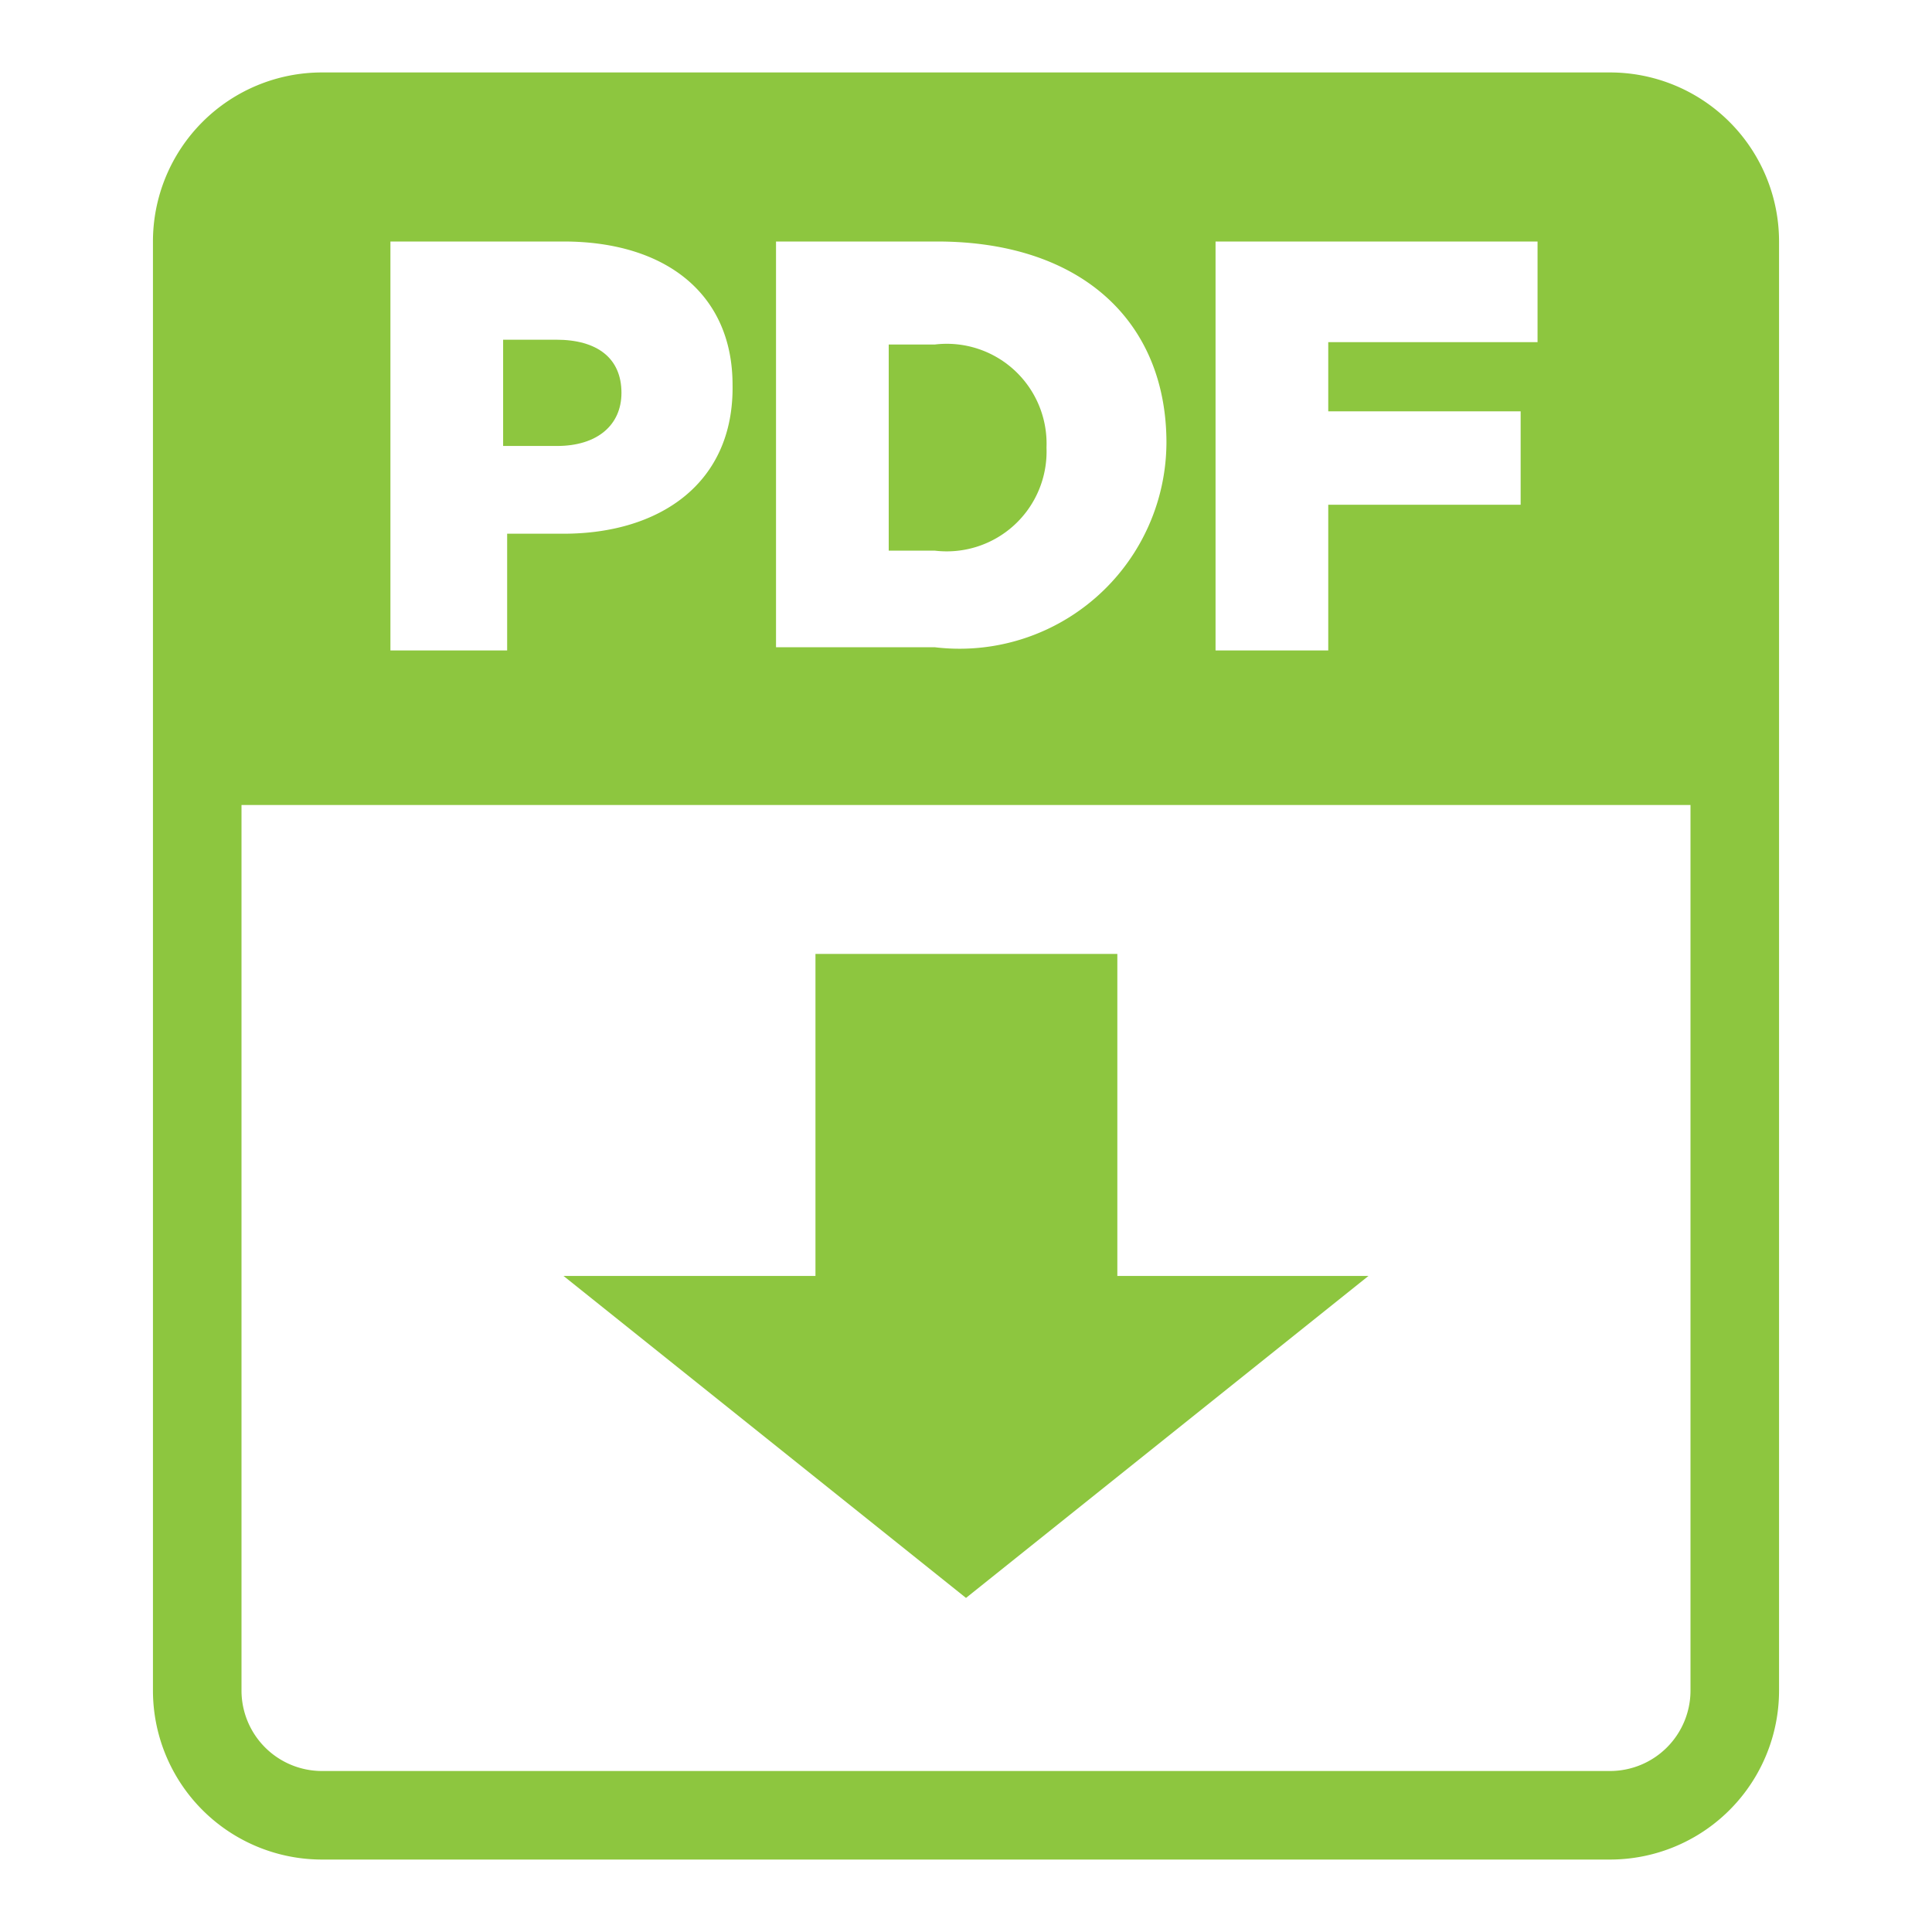 <svg id="raw_copy_2" data-name="raw copy 2" xmlns="http://www.w3.org/2000/svg" viewBox="0 0 24 24"><defs><style>.cls-1{fill:none;}.cls-2{fill:#8dc63f;}</style></defs><rect class="cls-1" width="24" height="24"/><rect class="cls-2" x="10.13" y="11.85" width="3.75" height="4.84"/><polygon class="cls-2" points="12 15.85 7 15.85 9.5 17.85 12 19.85 14.5 17.85 17 15.85 12 15.85"/><path class="cls-2" d="M7.72,4.88v0c0-.43-.3-.66-.81-.66H6.25V5.54h.67C7.42,5.54,7.72,5.28,7.72,4.88Z"/><path class="cls-2" d="M13,5.56v0a1.24,1.24,0,0,0-1.39-1.28h-.57V6.84h.57A1.24,1.24,0,0,0,13,5.56Z"/><path class="cls-2" d="M20,.9H4A2.1,2.1,0,0,0,1.9,3V21A2.1,2.1,0,0,0,4,23.1H20A2.1,2.1,0,0,0,22.1,21V3A2.1,2.1,0,0,0,20,.9ZM15.1,3h4V4.25H16.5v.86h2.39V6.27H16.5V8.08H15.1ZM9.64,3h2c1.8,0,2.85,1,2.85,2.5v0a2.57,2.57,0,0,1-2.88,2.54H9.64ZM4.85,3H7c1.28,0,2.1.66,2.1,1.78h0C9.12,6,8.2,6.63,7,6.63h-.7V8.08H4.85ZM21,21a1,1,0,0,1-1,1H4a1,1,0,0,1-1-1V10H21Z"/></svg>